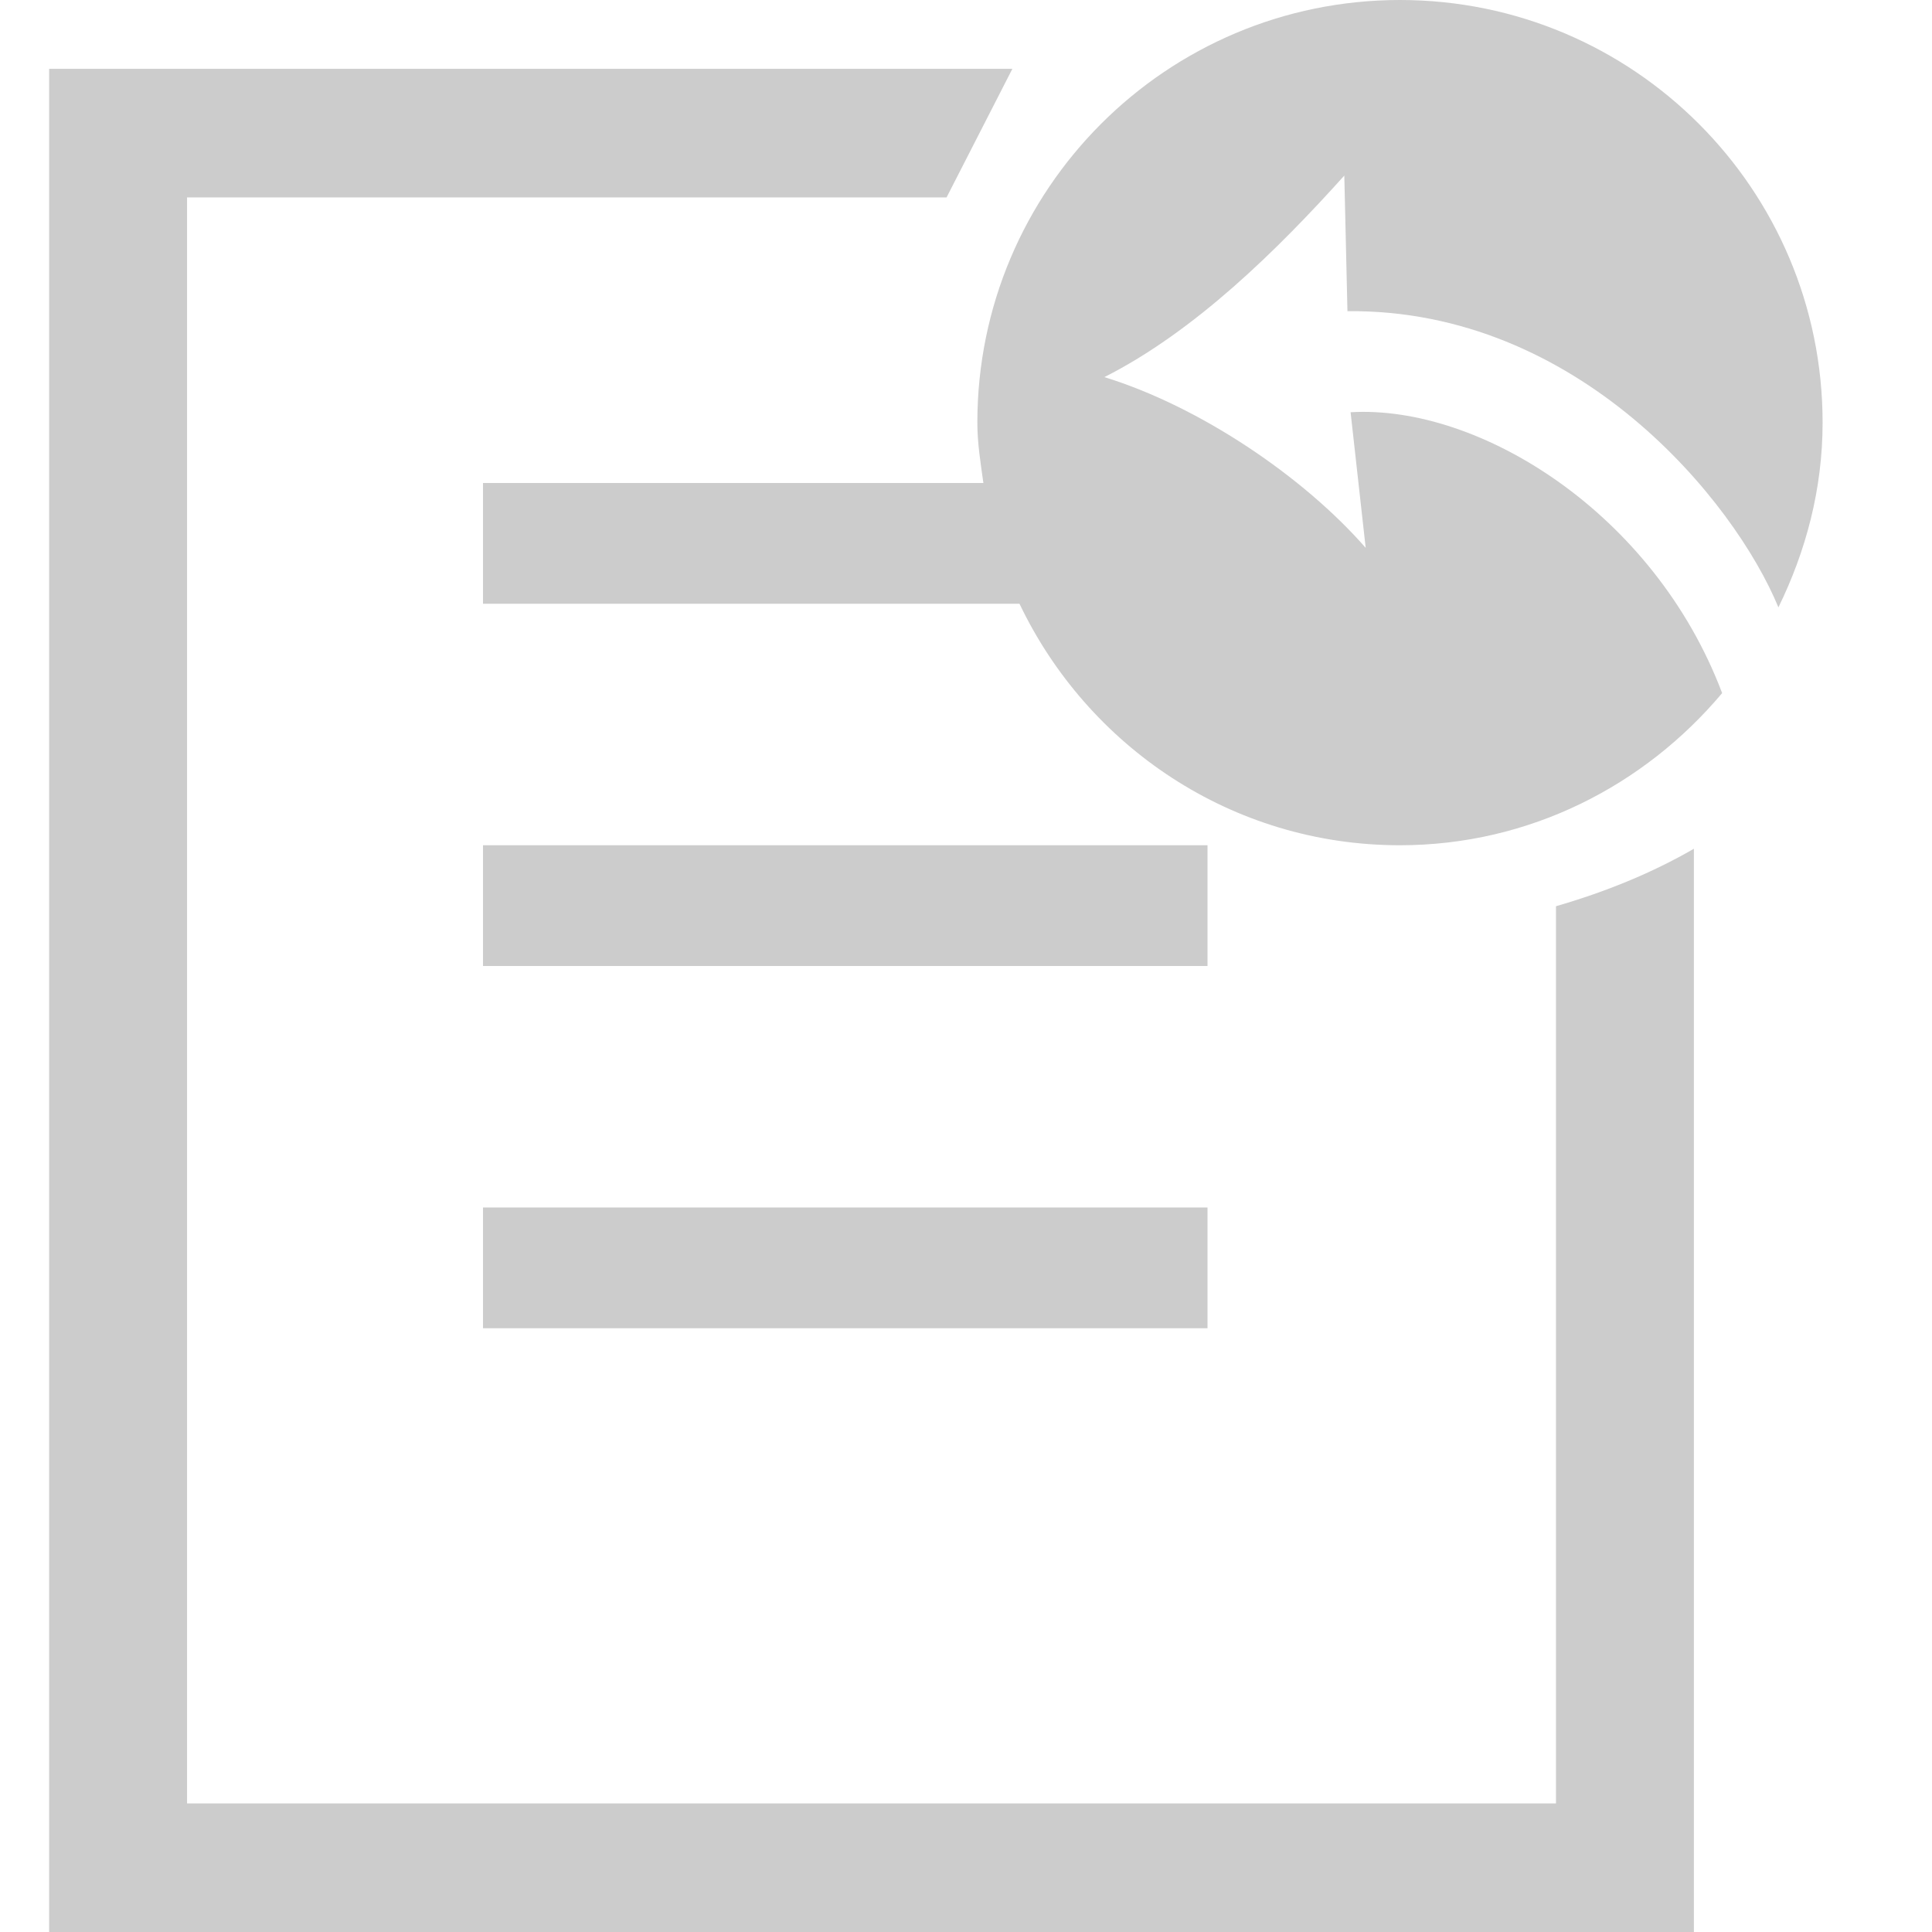 <?xml version="1.0" encoding="iso-8859-1"?>
<!-- Generator: Adobe Illustrator 18.1.1, SVG Export Plug-In . SVG Version: 6.00 Build 0)  -->
<!DOCTYPE svg PUBLIC "-//W3C//DTD SVG 1.1//EN" "http://www.w3.org/Graphics/SVG/1.1/DTD/svg11.dtd">
<svg version="1.1" id="Layer_1" xmlns="http://www.w3.org/2000/svg" xmlns:xlink="http://www.w3.org/1999/xlink" x="0px" y="0px"
	 viewBox="0 0 16 16" style="enable-background:new 0 0 16 16;" xml:space="preserve">
<g>
	<rect x="4" y="7" style="fill:#CCCCCC;" width="6" height="1"/>
	<rect x="4" y="10" style="fill:#CCCCCC;" width="6" height="1"/>
	<path style="fill:#CCCCCC;" d="M12.886,14.935H1.549v-13.3h6.29L8.384,0.57H0.407V16h13.621V7.029
		c-0.353,0.204-0.738,0.359-1.142,0.476V14.935z"/>
	<path style="fill:#CCCCCC;" d="M11.133,1.454l0.026,1.123c1.91-0.019,3.205,1.569,3.569,2.453c0.227-0.464,0.366-0.978,0.366-1.53
		c0-1.933-1.567-3.5-3.5-3.5s-3.5,1.567-3.5,3.5c0,0.171,0.027,0.335,0.05,0.5H4v1h4.443c0.563,1.179,1.756,2,3.15,2
		c1.076,0,2.027-0.496,2.669-1.26c-0.563-1.491-2.01-2.389-3.077-2.326l0.125,1.123C10.796,3.949,9.94,3.368,9.146,3.123
		C9.895,2.745,10.581,2.068,11.133,1.454z"/>
</g>
</svg>